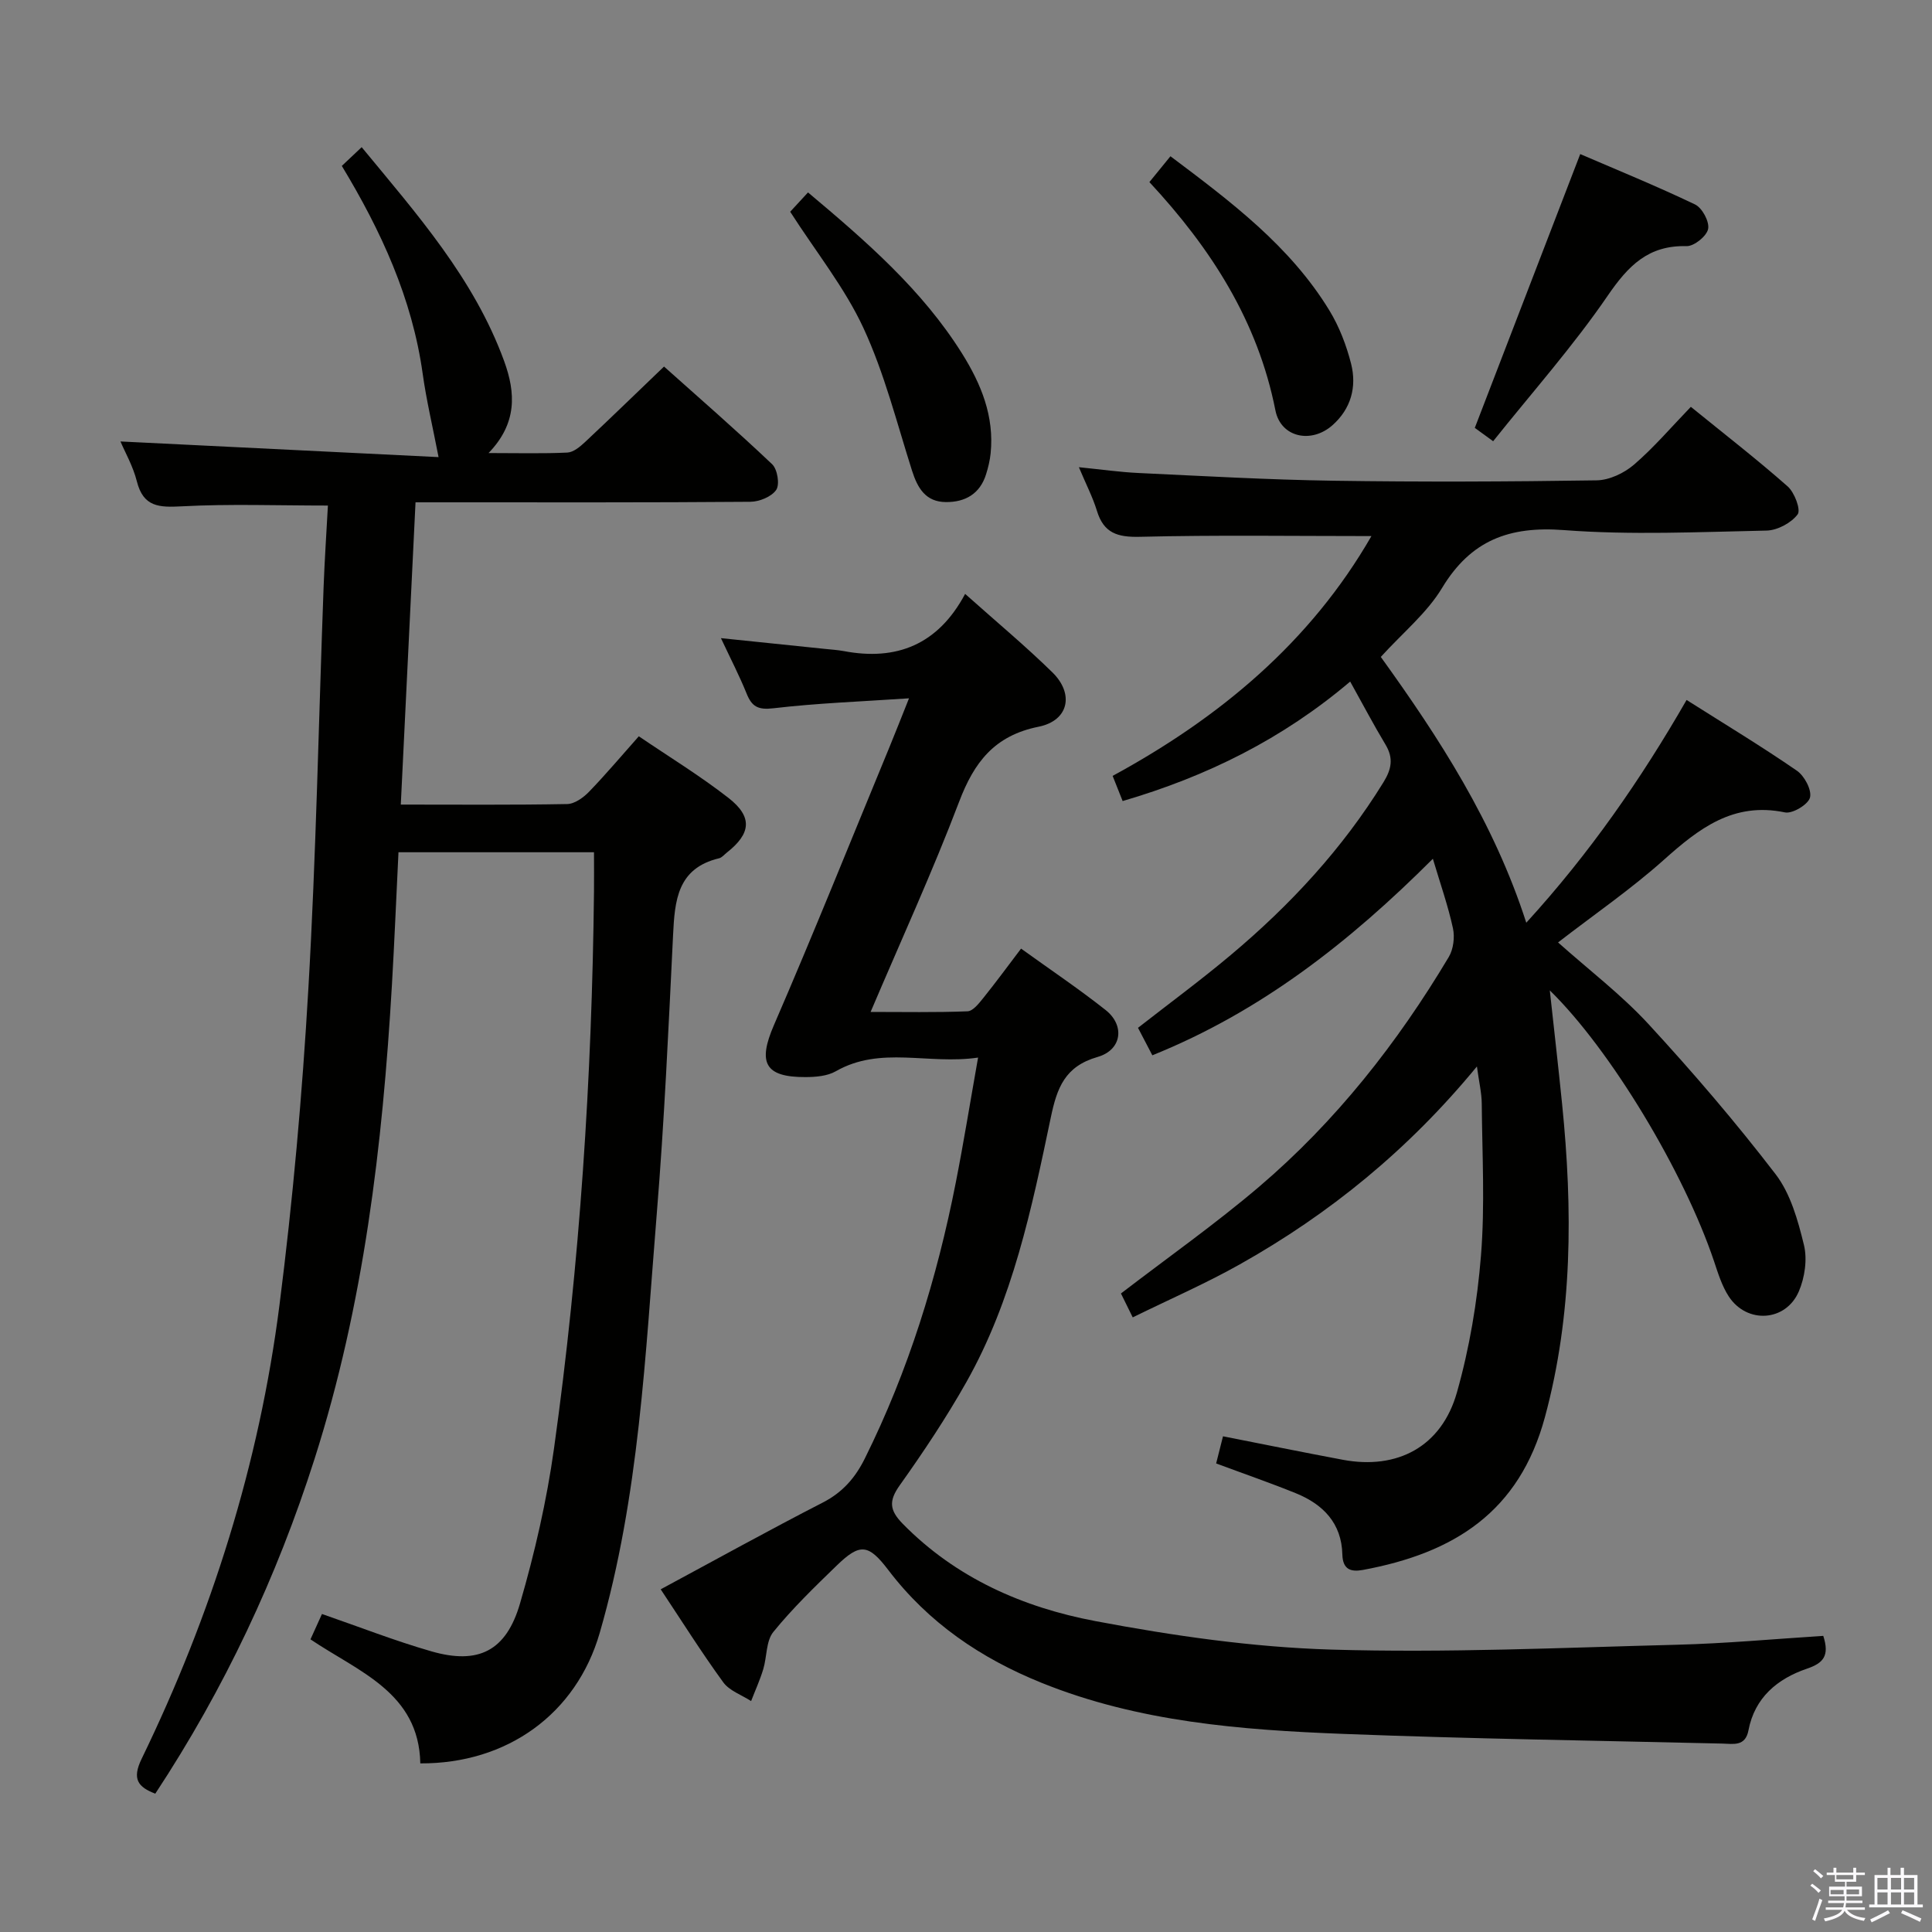 <svg enable-background="new 0 0 400 400" viewBox="0 0 400 400" xmlns="http://www.w3.org/2000/svg"><rect x="0" y="0" width="400" height="400" fill="#808080" stroke="none"/><path d="m374.8 390.4.4-.4c.7.5 1.3 1 1.8 1.4l-.5.5c-.5-.6-1.1-1.1-1.7-1.5zm1 7.3-.6-.3c.5-1.4 1.1-2.8 1.5-4.3.2.1.4.2.6.3-.5 1.3-1 2.8-1.5 4.3zm-.4-10.3.4-.4c.4.3 1 .8 1.7 1.4l-.5.5c-.4-.5-1-1-1.6-1.5zm2.5.3h1.7v-1h.6v1h3.5v-1h.6v1h1.8v.5h-1.8v1.4h-2v1h3.2v2h-3.2v.9h3.3v.5h-3.4c0 .3-.1.6-.1.9h4v.5h-3.7c.7.9 1.9 1.5 3.8 1.7-.1.2-.2.4-.3.6-2.1-.4-3.5-1.1-4-2.1-.4 1-1.8 1.7-4 2.2-.1-.2-.2-.4-.3-.6 2.1-.4 3.4-1 3.8-1.8h-3.4v-.5h3.6c.1-.3.1-.6.2-.9h-3.3v-.5h3.4c0-.3 0-.6 0-.9h-3.2v-2h3.3v-1h-2.1v-1.4h-1.7v-.5zm1.1 3.5v1h2.7c0-.3 0-.4 0-.4 0-.2 0-.2 0-.2 0-.1 0-.2 0-.3h-2.7zm1.2-3v.9h3.5v-.9zm4.7 3h-2.6v.6.4h2.6z" fill="#fbfafc"/><path d="m393.6 386.7h.6v1.5h2.8v6.1h1.1v.6h-11.1v-.6h1.1v-6.1h2.7v-1.5h.6v1.5h2.1v-1.5zm-2.7 8.8.4.6c-1.2.6-2.5 1.3-3.8 1.9-.1-.2-.2-.4-.3-.6 1.2-.6 2.5-1.2 3.7-1.9zm-2.2-6.7v2.4h2.1v-2.4zm0 3v2.5h2.1v-2.5zm2.8-3v2.4h2.1v-2.4zm0 3v2.5h2.1v-2.5zm6 6.1c-1.4-.7-2.7-1.3-3.9-1.8l.3-.6c1.5.6 2.7 1.2 3.9 1.7zm-1.2-9.1h-2.1v2.4h2.1zm-2.1 3v2.5h2.1v-2.5z" fill="#fbfafc"/><g fill="#010100"><path d="m82.98 166.58c11.91 0 23.18.1 34.45-.11 1.53-.03 3.32-1.31 4.49-2.51 3.46-3.57 6.66-7.38 10.34-11.52 6.33 4.3 12.7 8.19 18.55 12.75 5.06 3.94 4.69 7.39-.34 11.34-.52.41-1.01 1.03-1.6 1.17-8.65 2.07-9.17 8.75-9.52 15.92-.94 19.26-1.81 38.54-3.38 57.75-2.37 29.11-3.62 58.42-11.81 86.72-4.85 16.76-19.16 27.09-37.14 27-.28-14.68-12.8-18.97-22.74-25.68.83-1.83 1.58-3.48 2.38-5.25 7.71 2.66 15.09 5.56 22.68 7.74 9.69 2.78 15.46-.05 18.33-9.94 3.05-10.49 5.52-21.25 7.03-32.06 5.34-38.24 7.86-76.71 8.28-115.32.03-2.62 0-5.24 0-8.13-13.73 0-26.96 0-40.48 0-.46 9.35-.83 18.45-1.36 27.53-1.94 33.24-5.83 66.15-16.01 98.05-7.82 24.51-18.65 47.58-32.98 69.33-3.57-1.37-4.87-3.01-2.83-7.21 14.46-29.79 24.35-61.09 28.54-93.94 2.77-21.73 4.72-43.6 5.98-65.47 1.61-27.73 2.13-55.51 3.16-83.27.21-5.61.59-11.21.89-16.8-10.43 0-20.36-.37-30.25.16-4.7.25-7.97.16-9.31-5.19-.79-3.13-2.46-6.04-3.39-8.24 22.08 1.09 44.09 2.17 65.86 3.24-1.24-6.41-2.53-11.81-3.29-17.28-2.18-15.6-8.6-29.54-16.74-43.01 1.33-1.26 2.51-2.37 4.11-3.88 11.47 13.91 23.25 27.19 29.49 44.27 2.42 6.63 2.71 12.91-3.22 19.06 6.1 0 11.21.14 16.31-.1 1.25-.06 2.62-1.2 3.64-2.15 5.34-5 10.59-10.11 16.38-15.66 7.2 6.43 14.94 13.17 22.38 20.22 1.1 1.04 1.61 4.18.85 5.31-.96 1.42-3.5 2.46-5.37 2.47-21.16.17-42.32.11-63.48.11-1.79 0-3.57 0-5.83 0-1.01 20.73-2 40.94-3.05 62.58z"/><path d="m283.94 110.99c-16.34 0-32.15-.24-47.94.15-4.64.11-7.48-.76-8.89-5.37-.86-2.81-2.24-5.47-3.74-9.04 4.61.46 8.47 1.02 12.35 1.2 13.45.63 26.9 1.4 40.36 1.6 18.16.27 36.33.2 54.49-.08 2.62-.04 5.68-1.49 7.72-3.24 4.14-3.56 7.72-7.77 11.78-11.98 7.03 5.71 13.72 10.89 20.04 16.47 1.43 1.26 2.78 4.86 2.07 5.8-1.33 1.77-4.18 3.3-6.43 3.35-13.99.29-28.05.96-41.97-.1-11.31-.86-19.26 2.1-25.23 12-3.11 5.16-8.08 9.21-12.67 14.26 12.04 16.71 23.4 34.19 30.12 55.03 13.11-14.36 23.74-29.68 33.19-46.12 7.8 4.94 15.47 9.57 22.83 14.64 1.57 1.08 3.12 3.99 2.72 5.56-.36 1.44-3.63 3.4-5.18 3.08-10.69-2.23-17.83 3.34-25.11 9.85-6.79 6.06-14.34 11.25-21.87 17.07 6.45 5.75 13.09 10.81 18.67 16.85 9.22 10 18.1 20.36 26.37 31.14 3.1 4.04 4.63 9.57 5.87 14.66.72 2.97.17 6.73-1.06 9.6-2.69 6.28-10.74 6.77-14.49 1.07-1.43-2.18-2.23-4.81-3.07-7.32-6.22-18.48-21.41-43.78-34-56.07.9 8.27 1.78 15.91 2.55 23.56 2.2 21.78 2.2 43.52-3.56 64.79-5.3 19.59-18.73 28.13-37.69 31.64-2.5.46-4.17-.09-4.25-3.2-.15-6.47-3.98-10.39-9.63-12.68-5.35-2.17-10.81-4.05-16.5-6.17.51-2.01.94-3.72 1.42-5.62 8.35 1.64 16.57 3.32 24.8 4.86 11.31 2.12 20.45-2.72 23.63-13.94 2.6-9.19 4.22-18.81 4.98-28.34.84-10.43.25-20.98.16-31.47-.02-2.22-.56-4.43-1-7.68-14.23 17.3-30.56 30.56-49.12 40.99-7.06 3.97-14.52 7.21-22.14 10.96-1.05-2.13-1.83-3.71-2.44-4.95 9.76-7.49 19.54-14.38 28.62-22.11 15.84-13.5 28.6-29.71 39.25-47.55.96-1.61 1.27-4.09.87-5.94-1-4.62-2.58-9.11-4.16-14.4-17.29 17.28-35.63 31.64-58.08 40.69-1.02-1.95-1.92-3.67-2.97-5.69 6.49-5.07 13.01-9.87 19.2-15.07 12.31-10.33 23.14-22.01 31.62-35.77 1.68-2.73 2.11-4.98.43-7.79-2.48-4.12-4.71-8.38-7.32-13.06-13.97 11.85-29.61 19.62-47.11 24.74-.61-1.53-1.24-3.11-2.07-5.21 22.25-12.1 40.97-27.74 53.58-49.65z"/><path d="m377.49 338.69c1.34 4.16 0 5.64-3.4 6.8-6.08 2.07-10.8 5.97-12.09 12.76-.65 3.41-3.16 2.79-5.41 2.74-26.12-.62-52.25-.99-78.35-2-21.26-.82-42.48-2.46-62.57-10.57-12.59-5.08-23.45-12.44-31.76-23.37-4.14-5.44-5.89-5.57-10.71-.89-4.54 4.4-9.12 8.83-13.09 13.72-1.53 1.89-1.31 5.15-2.09 7.72-.68 2.24-1.66 4.39-2.51 6.59-1.96-1.27-4.49-2.13-5.77-3.89-4.57-6.28-8.71-12.88-12.95-19.25 11.37-6.12 22.39-12.23 33.59-17.98 4.1-2.11 6.71-5.14 8.69-9.14 9-18.13 14.92-37.27 18.81-57.07 1.63-8.27 2.97-16.59 4.62-25.9-10.35 1.52-20.16-2.48-29.45 2.83-1.76 1.01-4.17 1.2-6.28 1.21-8.49.03-9.88-3.02-6.55-10.73 8.25-19.05 15.97-38.32 23.9-57.51 1.25-3.03 2.44-6.08 4.08-10.18-9.95.67-19.06 1-28.07 2.06-3.17.37-4.46-.32-5.55-3.04-1.49-3.68-3.32-7.22-5.32-11.48l21.46 2.22c1.32.14 2.66.22 3.97.46 10.92 2.07 19.51-1.31 25.13-11.84 6.53 5.83 12.52 10.81 18.06 16.24 4.56 4.46 3.4 10-2.85 11.26-9.15 1.84-13.35 7.35-16.46 15.55-5.48 14.42-11.93 28.48-18.32 43.5 6.91 0 13.49.13 20.06-.13 1.13-.04 2.36-1.63 3.25-2.73 2.6-3.23 5.05-6.57 7.84-10.25 6.01 4.33 11.93 8.31 17.5 12.71 4.03 3.18 3.4 8.26-1.65 9.72-6.79 1.95-8.41 6.4-9.69 12.52-3.95 18.85-7.89 37.81-17.5 54.83-4.16 7.37-8.88 14.45-13.79 21.35-2.29 3.23-2.11 5.14.61 7.93 11.05 11.27 24.94 17.34 39.9 20.17 16.1 3.04 32.52 5.41 48.86 5.9 23.77.71 47.61-.39 71.41-1 10.12-.25 20.21-1.19 30.44-1.84z"/><path d="m309.14 91.35c-2.2-1.6-3.53-2.56-3.8-2.76 7.33-19.04 14.49-37.62 21.83-56.69 7.52 3.24 15.76 6.6 23.77 10.43 1.48.71 3.01 3.56 2.71 5.07-.29 1.48-2.91 3.6-4.46 3.56-7.91-.21-12.06 4.03-16.31 10.23-7.18 10.49-15.69 20.07-23.74 30.16z"/><path d="m167.29 39.84c12.11 10.17 23.65 20.19 31.9 33.36 3.95 6.32 6.69 13 5.91 20.66-.15 1.46-.5 2.92-.94 4.32-1.26 4.06-4.31 5.8-8.32 5.77-4.18-.03-5.86-2.87-7.02-6.52-3.15-9.91-5.7-20.12-10.04-29.49-3.86-8.34-9.8-15.72-15.18-24.1.83-.89 2.12-2.29 3.69-4z"/><path d="m237.97 37.7c1.63-2 2.86-3.52 4.36-5.35 12.53 9.42 24.78 18.59 32.92 31.95 2.04 3.35 3.51 7.2 4.48 11.01 1.21 4.79-.02 9.33-3.86 12.73-4.4 3.89-10.71 2.52-11.81-3.08-3.65-18.45-13.28-33.48-26.09-47.26z"/></g></svg>